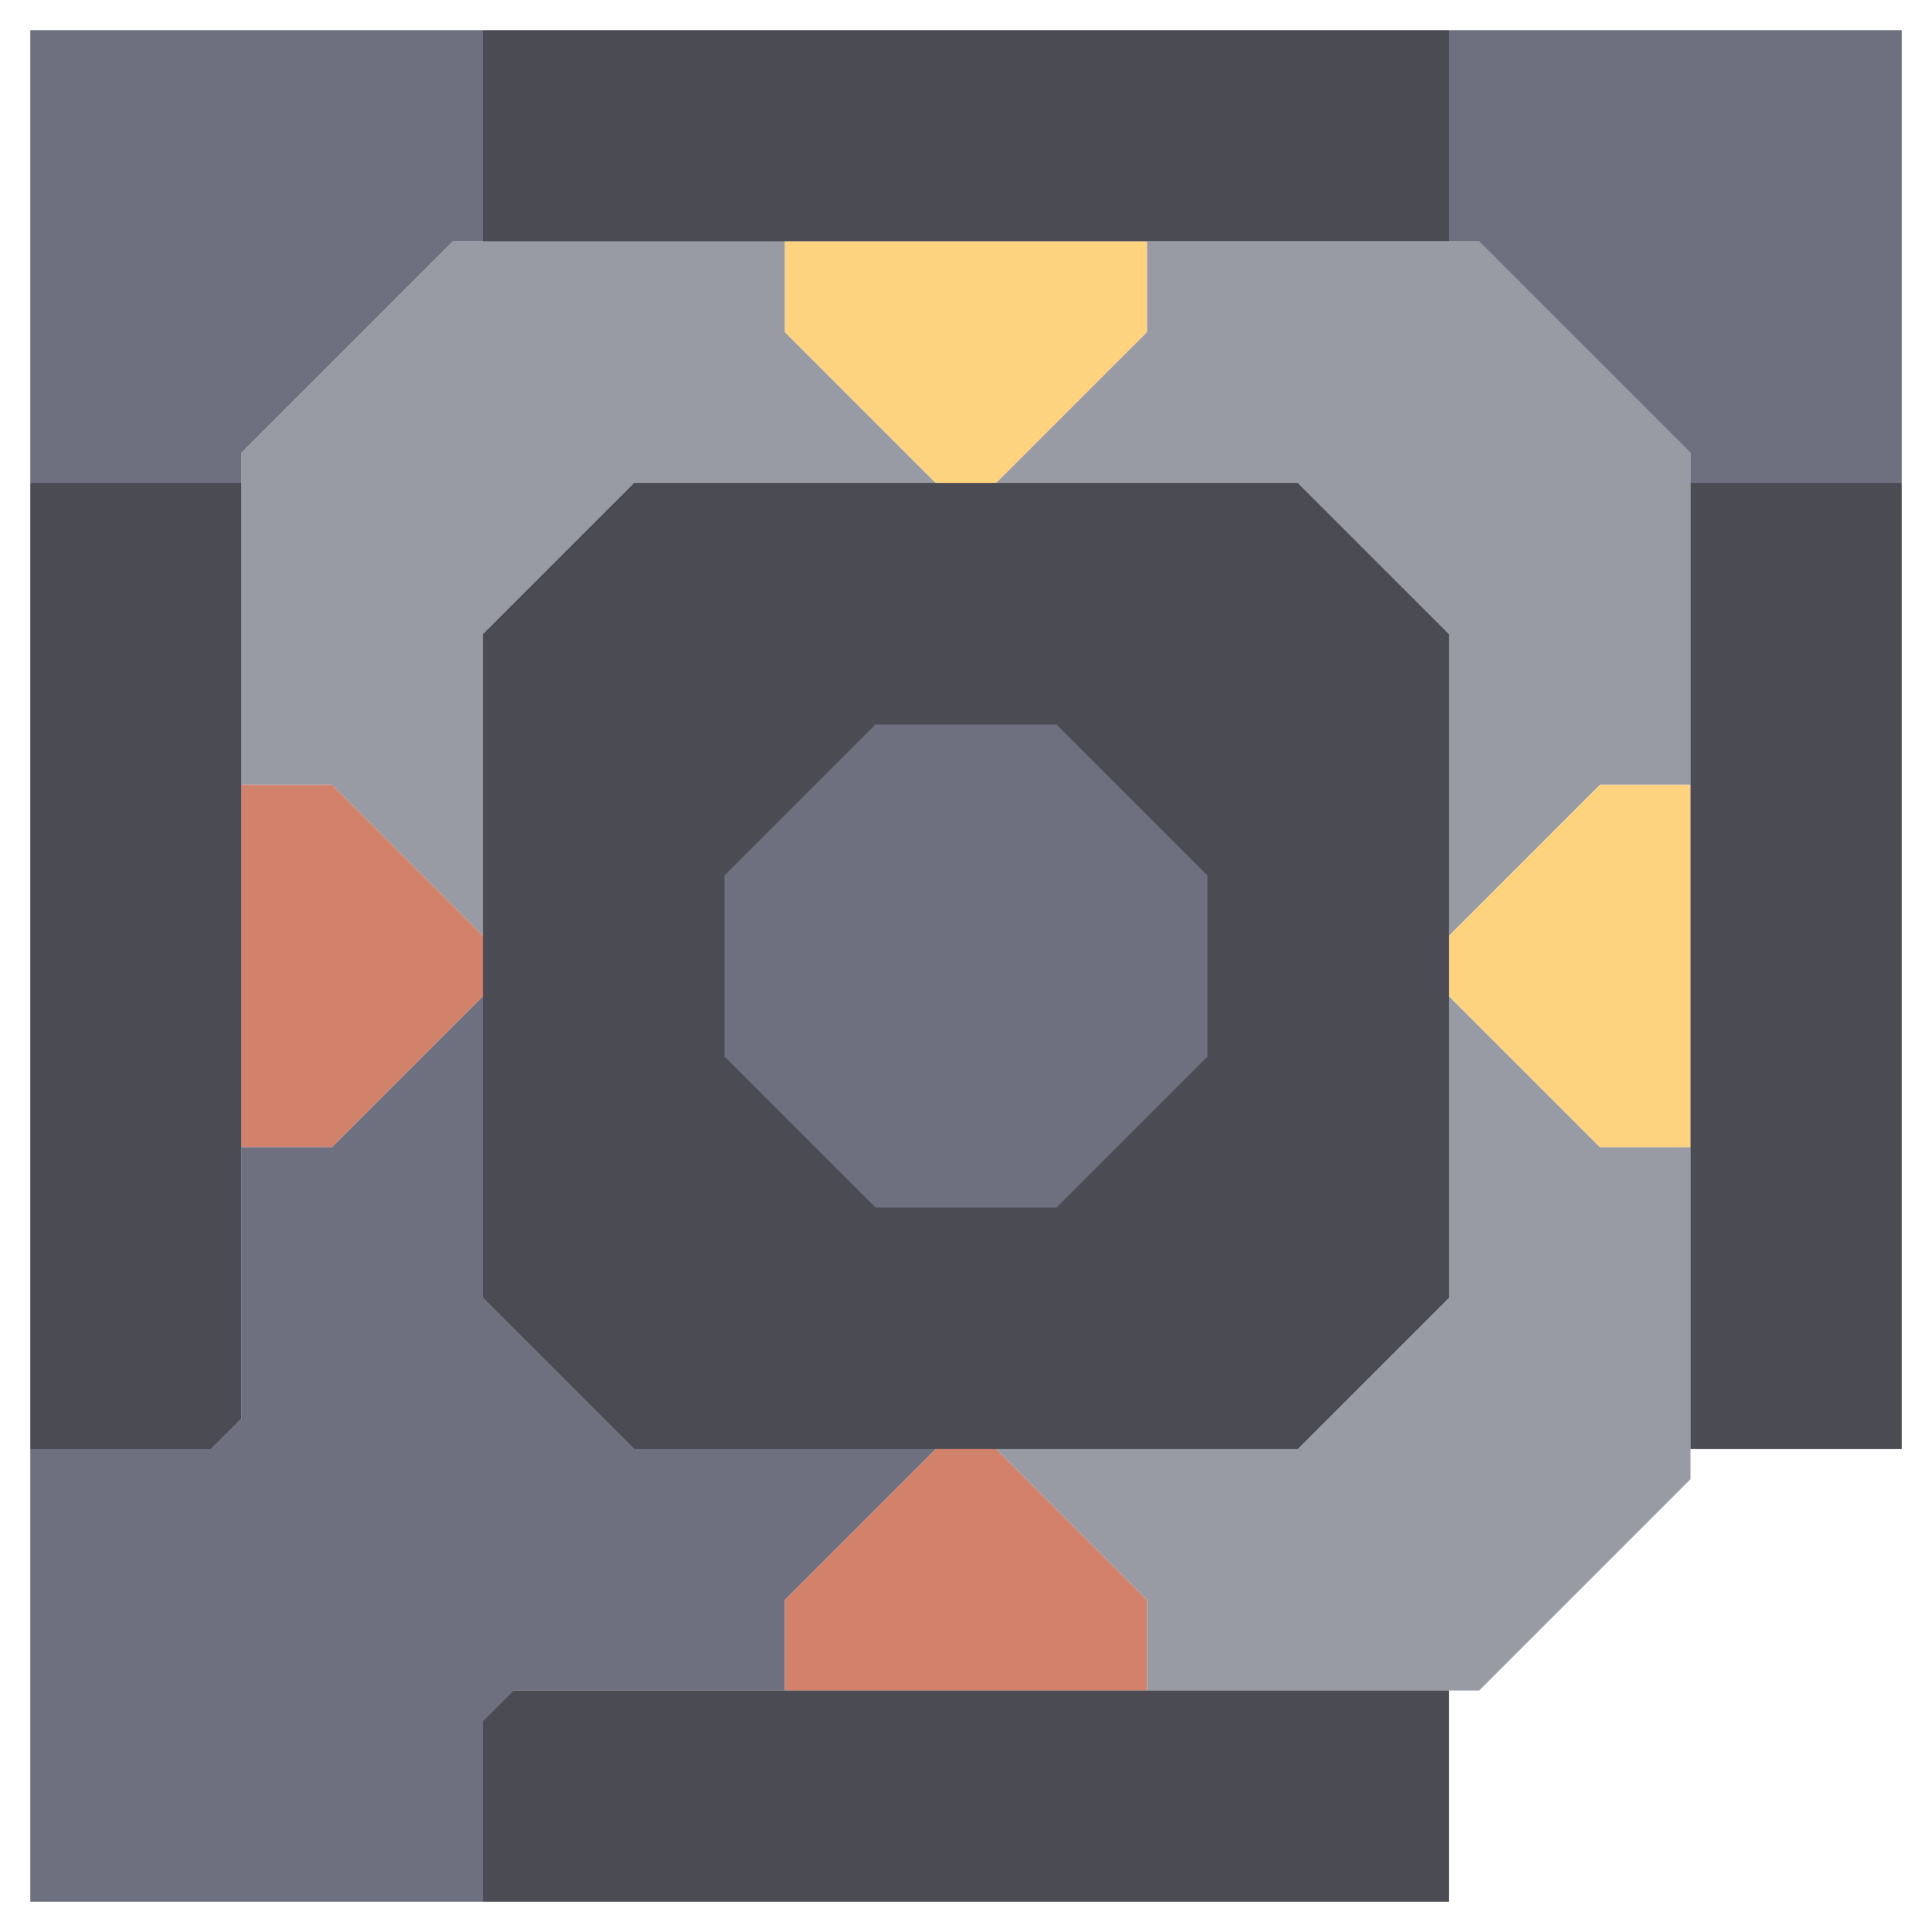 <svg xmlns="http://www.w3.org/2000/svg" width="32" height="32" style="fill-opacity:1;color-rendering:auto;color-interpolation:auto;text-rendering:auto;stroke:#000;stroke-linecap:square;stroke-miterlimit:10;shape-rendering:auto;stroke-opacity:1;fill:#000;stroke-dasharray:none;font-weight:400;stroke-width:1;font-family:&quot;Dialog&quot;;font-style:normal;stroke-linejoin:miter;font-size:12px;stroke-dashoffset:0;image-rendering:auto">
    <g style="stroke-linecap:round;fill:#6e7080;stroke:#6e7080">
        <path stroke="none" d="M.5 8V.5H8V4h-.5L4 7.5V8Z" style="stroke:none"/>
    </g>
    <g stroke="none" style="stroke-linecap:round;fill:#4a4b53;stroke:#4a4b53">
        <path d="M.5 24V8H4v15.5l-.5.5Z" style="stroke:none"/>
        <path d="M4 13V7.5L7.5 4H13v1.5L15.5 8h-5L8 10.5v5L5.5 13Z" style="fill:#989aa4;stroke:none"/>
        <path d="M4 19v-6h1.5L8 15.5v1L5.5 19Z" style="fill:#d2816b;stroke:none"/>
        <path d="m8 21.5 2.5 2.5h5L13 26.5V28H8.5l-.5.5v3H.5V24h3l.5-.5V19h1.5L8 16.5Z" style="fill:#6e7080;stroke:none"/>
        <path d="M8 4V.5h16V4Zm0 17.5v-11L10.5 8h11l2.5 2.5v11L21.5 24h-11Z" style="stroke:none"/>
        <path d="M12 14.5v3l2.5 2.5h3l2.5-2.5v-3L17.5 12h-3Z" style="stroke:none"/>
        <path d="M12 17.5v-3l2.5-2.5h3l2.5 2.5v3L17.5 20h-3Z" style="fill:#6e7080;stroke:none"/>
        <path d="M13 5.5V4h6v1.5L16.5 8h-1Z" style="fill:#fdd37f;stroke:none"/>
        <path d="M13 28v-1.5l2.5-2.5h1l2.5 2.5V28Z" style="fill:#d2816b;stroke:none"/>
        <path d="M16.5 8 19 5.5V4h5.5L28 7.5V13h-1.5L24 15.5v-5L21.5 8Zm0 16h5l2.5-2.5v-5l2.5 2.5H28v5.5L24.5 28H19v-1.5Z" style="fill:#989aa4;stroke:none"/>
        <path d="M24 31.5H8v-3l.5-.5H24Z" style="stroke:none"/>
        <path d="M24.5 4H24V.5h7.5V8H28v-.5Z" style="fill:#6e7080;stroke:none"/>
        <path d="M24 16.5v-1l2.5-2.5H28v6h-1.5Z" style="fill:#fdd37f;stroke:none"/>
        <path d="M28 24V8h3.5v16Z" style="stroke:none"/>
    </g>
</svg>
